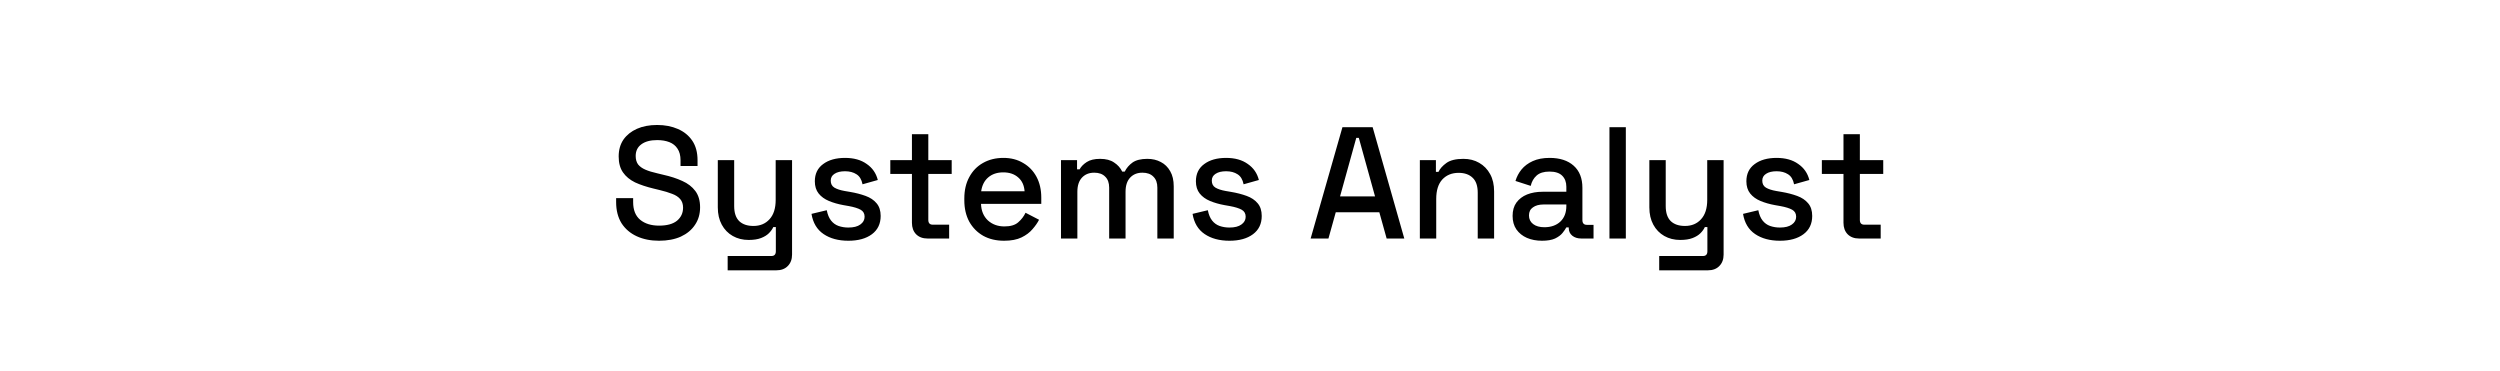 <svg width="283" height="42" viewBox="0 0 283 42" fill="none" xmlns="http://www.w3.org/2000/svg">
<path d="M74.606 27.252C73.658 27.252 72.818 27.084 72.086 26.748C71.354 26.412 70.778 25.92 70.358 25.272C69.95 24.612 69.746 23.814 69.746 22.878V22.428H71.672V22.878C71.672 23.766 71.936 24.432 72.464 24.876C73.004 25.32 73.718 25.542 74.606 25.542C75.506 25.542 76.184 25.356 76.64 24.984C77.096 24.6 77.324 24.108 77.324 23.508C77.324 23.112 77.216 22.788 77 22.536C76.784 22.284 76.478 22.086 76.082 21.942C75.686 21.786 75.212 21.642 74.66 21.51L73.994 21.348C73.19 21.156 72.488 20.922 71.888 20.646C71.3 20.358 70.844 19.98 70.52 19.512C70.196 19.044 70.034 18.444 70.034 17.712C70.034 16.968 70.214 16.332 70.574 15.804C70.946 15.276 71.456 14.868 72.104 14.58C72.752 14.292 73.514 14.148 74.39 14.148C75.266 14.148 76.046 14.298 76.73 14.598C77.426 14.898 77.972 15.342 78.368 15.93C78.764 16.518 78.962 17.256 78.962 18.144V18.792H77.036V18.144C77.036 17.604 76.922 17.166 76.694 16.83C76.478 16.494 76.172 16.248 75.776 16.092C75.38 15.936 74.918 15.858 74.39 15.858C73.622 15.858 73.022 16.02 72.59 16.344C72.17 16.656 71.96 17.094 71.96 17.658C71.96 18.042 72.05 18.36 72.23 18.612C72.422 18.852 72.698 19.05 73.058 19.206C73.418 19.362 73.868 19.5 74.408 19.62L75.074 19.782C75.89 19.962 76.61 20.196 77.234 20.484C77.858 20.76 78.35 21.138 78.71 21.618C79.07 22.098 79.25 22.716 79.25 23.472C79.25 24.228 79.058 24.888 78.674 25.452C78.302 26.016 77.768 26.46 77.072 26.784C76.376 27.096 75.554 27.252 74.606 27.252ZM82.371 30.6V28.98H87.321C87.657 28.98 87.825 28.8 87.825 28.44V25.704H87.537C87.429 25.944 87.261 26.178 87.033 26.406C86.817 26.622 86.523 26.802 86.151 26.946C85.779 27.09 85.311 27.162 84.747 27.162C84.075 27.162 83.475 27.012 82.947 26.712C82.419 26.412 82.005 25.986 81.705 25.434C81.405 24.882 81.255 24.228 81.255 23.472V18.126H83.109V23.328C83.109 24.096 83.301 24.666 83.685 25.038C84.069 25.398 84.603 25.578 85.287 25.578C86.043 25.578 86.649 25.326 87.105 24.822C87.573 24.318 87.807 23.586 87.807 22.626V18.126H89.661V28.818C89.661 29.358 89.499 29.79 89.175 30.114C88.863 30.438 88.431 30.6 87.879 30.6H82.371ZM96.037 27.252C94.909 27.252 93.973 27 93.229 26.496C92.485 25.992 92.029 25.23 91.861 24.21L93.589 23.796C93.685 24.288 93.847 24.678 94.075 24.966C94.303 25.254 94.585 25.458 94.921 25.578C95.269 25.698 95.641 25.758 96.037 25.758C96.625 25.758 97.075 25.644 97.387 25.416C97.711 25.188 97.873 24.894 97.873 24.534C97.873 24.174 97.723 23.91 97.423 23.742C97.123 23.574 96.679 23.436 96.091 23.328L95.479 23.22C94.879 23.112 94.333 22.956 93.841 22.752C93.349 22.548 92.959 22.266 92.671 21.906C92.383 21.546 92.239 21.084 92.239 20.52C92.239 19.68 92.551 19.032 93.175 18.576C93.799 18.108 94.627 17.874 95.659 17.874C96.655 17.874 97.471 18.102 98.107 18.558C98.755 19.002 99.175 19.608 99.367 20.376L97.639 20.862C97.531 20.322 97.303 19.944 96.955 19.728C96.607 19.5 96.175 19.386 95.659 19.386C95.155 19.386 94.759 19.482 94.471 19.674C94.183 19.854 94.039 20.112 94.039 20.448C94.039 20.808 94.177 21.072 94.453 21.24C94.741 21.408 95.125 21.534 95.605 21.618L96.235 21.726C96.871 21.834 97.453 21.984 97.981 22.176C98.509 22.368 98.923 22.644 99.223 23.004C99.535 23.364 99.691 23.844 99.691 24.444C99.691 25.332 99.361 26.022 98.701 26.514C98.041 27.006 97.153 27.252 96.037 27.252ZM104.995 27C104.455 27 104.023 26.838 103.699 26.514C103.387 26.19 103.231 25.758 103.231 25.218V19.692H100.783V18.126H103.231V15.192H105.085V18.126H107.731V19.692H105.085V24.894C105.085 25.254 105.253 25.434 105.589 25.434H107.443V27H104.995ZM113.661 27.252C112.761 27.252 111.975 27.066 111.303 26.694C110.631 26.31 110.103 25.776 109.719 25.092C109.347 24.396 109.161 23.592 109.161 22.68V22.464C109.161 21.54 109.347 20.736 109.719 20.052C110.091 19.356 110.607 18.822 111.267 18.45C111.939 18.066 112.713 17.874 113.589 17.874C114.441 17.874 115.185 18.066 115.821 18.45C116.469 18.822 116.973 19.344 117.333 20.016C117.693 20.688 117.873 21.474 117.873 22.374V23.076H111.051C111.075 23.856 111.333 24.48 111.825 24.948C112.329 25.404 112.953 25.632 113.697 25.632C114.393 25.632 114.915 25.476 115.263 25.164C115.623 24.852 115.899 24.492 116.091 24.084L117.621 24.876C117.453 25.212 117.207 25.566 116.883 25.938C116.571 26.31 116.157 26.622 115.641 26.874C115.125 27.126 114.465 27.252 113.661 27.252ZM111.069 21.654H115.983C115.935 20.982 115.695 20.46 115.263 20.088C114.831 19.704 114.267 19.512 113.571 19.512C112.875 19.512 112.305 19.704 111.861 20.088C111.429 20.46 111.165 20.982 111.069 21.654ZM120.104 27V18.126H121.922V19.17H122.21C122.378 18.858 122.648 18.582 123.02 18.342C123.392 18.102 123.896 17.982 124.532 17.982C125.192 17.982 125.72 18.12 126.116 18.396C126.524 18.66 126.83 19.002 127.034 19.422H127.322C127.526 19.014 127.82 18.672 128.204 18.396C128.6 18.12 129.158 17.982 129.878 17.982C130.454 17.982 130.964 18.102 131.408 18.342C131.852 18.57 132.206 18.918 132.47 19.386C132.734 19.842 132.866 20.412 132.866 21.096V27H131.012V21.24C131.012 20.7 130.862 20.286 130.562 19.998C130.274 19.698 129.86 19.548 129.32 19.548C128.744 19.548 128.282 19.734 127.934 20.106C127.586 20.478 127.412 21.012 127.412 21.708V27H125.558V21.24C125.558 20.7 125.408 20.286 125.108 19.998C124.82 19.698 124.406 19.548 123.866 19.548C123.29 19.548 122.828 19.734 122.48 20.106C122.132 20.478 121.958 21.012 121.958 21.708V27H120.104ZM139.174 27.252C138.046 27.252 137.11 27 136.366 26.496C135.622 25.992 135.166 25.23 134.998 24.21L136.726 23.796C136.822 24.288 136.984 24.678 137.212 24.966C137.44 25.254 137.722 25.458 138.058 25.578C138.406 25.698 138.778 25.758 139.174 25.758C139.762 25.758 140.212 25.644 140.524 25.416C140.848 25.188 141.01 24.894 141.01 24.534C141.01 24.174 140.86 23.91 140.56 23.742C140.26 23.574 139.816 23.436 139.228 23.328L138.616 23.22C138.016 23.112 137.47 22.956 136.978 22.752C136.486 22.548 136.096 22.266 135.808 21.906C135.52 21.546 135.376 21.084 135.376 20.52C135.376 19.68 135.688 19.032 136.312 18.576C136.936 18.108 137.764 17.874 138.796 17.874C139.792 17.874 140.608 18.102 141.244 18.558C141.892 19.002 142.312 19.608 142.504 20.376L140.776 20.862C140.668 20.322 140.44 19.944 140.092 19.728C139.744 19.5 139.312 19.386 138.796 19.386C138.292 19.386 137.896 19.482 137.608 19.674C137.32 19.854 137.176 20.112 137.176 20.448C137.176 20.808 137.314 21.072 137.59 21.24C137.878 21.408 138.262 21.534 138.742 21.618L139.372 21.726C140.008 21.834 140.59 21.984 141.118 22.176C141.646 22.368 142.06 22.644 142.36 23.004C142.672 23.364 142.828 23.844 142.828 24.444C142.828 25.332 142.498 26.022 141.838 26.514C141.178 27.006 140.29 27.252 139.174 27.252ZM148.364 27L151.964 14.4H155.384L158.966 27H156.968L156.14 24.03H151.208L150.38 27H148.364ZM151.694 22.23H155.654L153.818 15.606H153.53L151.694 22.23ZM160.727 27V18.126H162.545V19.458H162.833C163.001 19.098 163.301 18.762 163.733 18.45C164.165 18.138 164.807 17.982 165.659 17.982C166.331 17.982 166.925 18.132 167.441 18.432C167.969 18.732 168.383 19.158 168.683 19.71C168.983 20.25 169.133 20.904 169.133 21.672V27H167.279V21.816C167.279 21.048 167.087 20.484 166.703 20.124C166.319 19.752 165.791 19.566 165.119 19.566C164.351 19.566 163.733 19.818 163.265 20.322C162.809 20.826 162.581 21.558 162.581 22.518V27H160.727ZM174.556 27.252C173.92 27.252 173.35 27.144 172.846 26.928C172.354 26.712 171.958 26.394 171.658 25.974C171.37 25.554 171.226 25.044 171.226 24.444C171.226 23.832 171.37 23.328 171.658 22.932C171.958 22.524 172.36 22.218 172.864 22.014C173.38 21.81 173.962 21.708 174.61 21.708H177.31V21.132C177.31 20.616 177.154 20.202 176.842 19.89C176.53 19.578 176.05 19.422 175.402 19.422C174.766 19.422 174.28 19.572 173.944 19.872C173.608 20.172 173.386 20.562 173.278 21.042L171.55 20.484C171.694 20.004 171.922 19.572 172.234 19.188C172.558 18.792 172.984 18.474 173.512 18.234C174.04 17.994 174.676 17.874 175.42 17.874C176.572 17.874 177.478 18.168 178.138 18.756C178.798 19.344 179.128 20.178 179.128 21.258V24.912C179.128 25.272 179.296 25.452 179.632 25.452H180.388V27H179.002C178.582 27 178.24 26.892 177.976 26.676C177.712 26.46 177.58 26.166 177.58 25.794V25.74H177.31C177.214 25.92 177.07 26.13 176.878 26.37C176.686 26.61 176.404 26.82 176.032 27C175.66 27.168 175.168 27.252 174.556 27.252ZM174.826 25.722C175.57 25.722 176.17 25.512 176.626 25.092C177.082 24.66 177.31 24.072 177.31 23.328V23.148H174.718C174.226 23.148 173.83 23.256 173.53 23.472C173.23 23.676 173.08 23.982 173.08 24.39C173.08 24.798 173.236 25.122 173.548 25.362C173.86 25.602 174.286 25.722 174.826 25.722ZM182.19 27V14.4H184.044V27H182.19ZM187.822 30.6V28.98H192.772C193.108 28.98 193.276 28.8 193.276 28.44V25.704H192.988C192.88 25.944 192.712 26.178 192.484 26.406C192.268 26.622 191.974 26.802 191.602 26.946C191.23 27.09 190.762 27.162 190.198 27.162C189.526 27.162 188.926 27.012 188.398 26.712C187.87 26.412 187.456 25.986 187.156 25.434C186.856 24.882 186.706 24.228 186.706 23.472V18.126H188.56V23.328C188.56 24.096 188.752 24.666 189.136 25.038C189.52 25.398 190.054 25.578 190.738 25.578C191.494 25.578 192.1 25.326 192.556 24.822C193.024 24.318 193.258 23.586 193.258 22.626V18.126H195.112V28.818C195.112 29.358 194.95 29.79 194.626 30.114C194.314 30.438 193.882 30.6 193.33 30.6H187.822ZM201.488 27.252C200.36 27.252 199.424 27 198.68 26.496C197.936 25.992 197.48 25.23 197.312 24.21L199.04 23.796C199.136 24.288 199.298 24.678 199.526 24.966C199.754 25.254 200.036 25.458 200.372 25.578C200.72 25.698 201.092 25.758 201.488 25.758C202.076 25.758 202.526 25.644 202.838 25.416C203.162 25.188 203.324 24.894 203.324 24.534C203.324 24.174 203.174 23.91 202.874 23.742C202.574 23.574 202.13 23.436 201.542 23.328L200.93 23.22C200.33 23.112 199.784 22.956 199.292 22.752C198.8 22.548 198.41 22.266 198.122 21.906C197.834 21.546 197.69 21.084 197.69 20.52C197.69 19.68 198.002 19.032 198.626 18.576C199.25 18.108 200.078 17.874 201.11 17.874C202.106 17.874 202.922 18.102 203.558 18.558C204.206 19.002 204.626 19.608 204.818 20.376L203.09 20.862C202.982 20.322 202.754 19.944 202.406 19.728C202.058 19.5 201.626 19.386 201.11 19.386C200.606 19.386 200.21 19.482 199.922 19.674C199.634 19.854 199.49 20.112 199.49 20.448C199.49 20.808 199.628 21.072 199.904 21.24C200.192 21.408 200.576 21.534 201.056 21.618L201.686 21.726C202.322 21.834 202.904 21.984 203.432 22.176C203.96 22.368 204.374 22.644 204.674 23.004C204.986 23.364 205.142 23.844 205.142 24.444C205.142 25.332 204.812 26.022 204.152 26.514C203.492 27.006 202.604 27.252 201.488 27.252ZM210.446 27C209.906 27 209.474 26.838 209.15 26.514C208.838 26.19 208.682 25.758 208.682 25.218V19.692H206.234V18.126H208.682V15.192H210.536V18.126H213.182V19.692H210.536V24.894C210.536 25.254 210.704 25.434 211.04 25.434H212.894V27H210.446Z" fill="black"/>
</svg>
